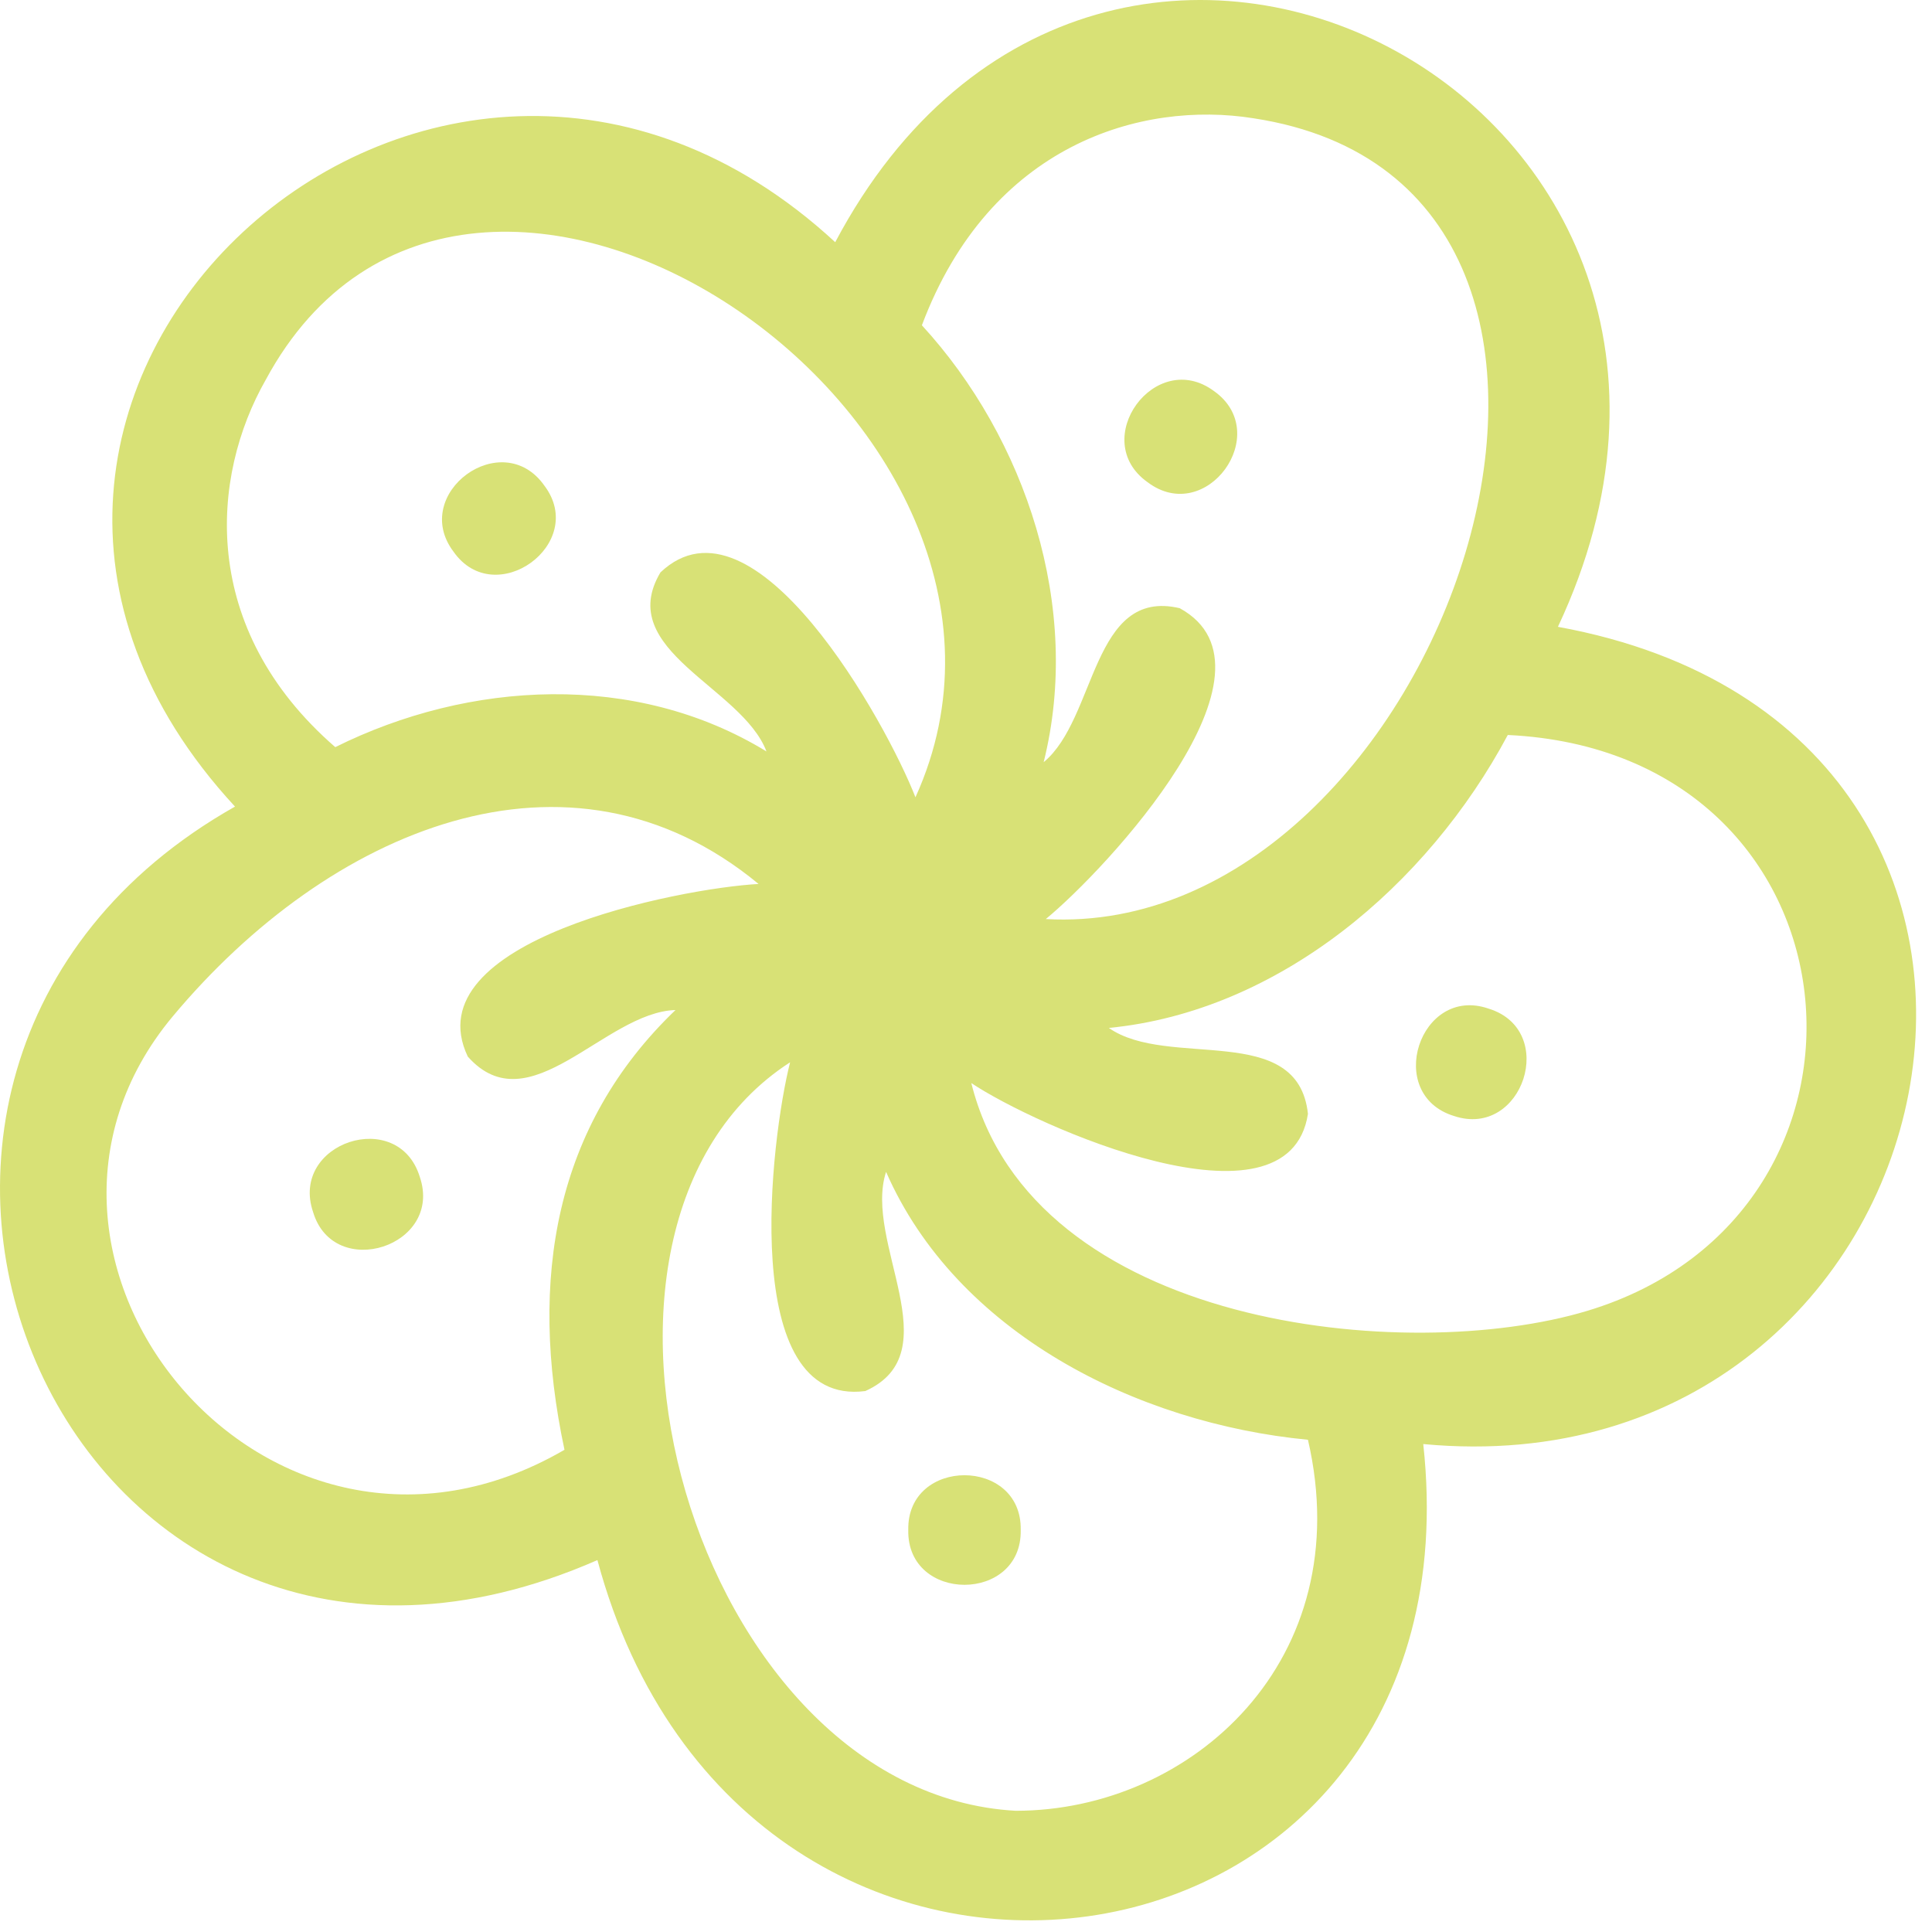 <svg width="108" height="108" viewBox="0 0 108 108" fill="none" xmlns="http://www.w3.org/2000/svg">
<path fill-rule="evenodd" clip-rule="evenodd" d="M57.059 85.529C57.139 89.613 50.693 89.613 50.773 85.529C50.693 81.445 57.139 81.445 57.059 85.529Z" fill="#D8E176"/>
<path fill-rule="evenodd" clip-rule="evenodd" d="M83.205 56.38C79.361 55.059 77.359 61.185 81.283 62.386C85.127 63.667 87.129 57.582 83.205 56.38Z" fill="#D8E176"/>
<path fill-rule="evenodd" clip-rule="evenodd" d="M67.87 21.867C64.587 19.424 60.823 24.589 64.146 26.952C67.429 29.434 71.193 24.229 67.87 21.867Z" fill="#D8E176"/>
<path fill-rule="evenodd" clip-rule="evenodd" d="M30.434 27.152C28.071 23.789 22.906 27.592 25.349 30.835C27.671 34.159 32.876 30.395 30.434 27.152Z" fill="#D8E176"/>
<path fill-rule="evenodd" clip-rule="evenodd" d="M23.467 65.79C22.265 61.866 16.18 63.868 17.501 67.752C18.662 71.636 24.788 69.674 23.467 65.79Z" fill="#D8E176"/>
<path fill-rule="evenodd" clip-rule="evenodd" d="M87.089 35.04C100.862 5.731 61.704 -14.809 46.689 13.539C24.187 -7.242 -7.924 22.307 13.137 45.089C-13.449 60.104 3.888 100.143 33.396 87.21C41.604 117.76 82.965 111.915 79.561 80.724C109.791 83.567 119.16 40.885 87.089 35.04ZM70.072 6.612C95.016 10.416 80.602 52.617 58.461 51.376C61.864 48.573 72.234 37.442 65.948 33.999C61.023 32.837 61.304 40.165 58.341 42.607C60.503 33.959 57.34 24.509 51.534 18.183C55.338 8.053 63.826 5.611 70.072 6.612ZM14.858 21.226C26.229 0.166 60.743 23.508 51.174 44.569C49.572 40.445 42.165 27.032 36.92 31.997C34.317 36.361 41.484 38.403 42.846 42.006C35.518 37.522 26.229 38.042 18.742 41.766C11.095 35.12 11.775 26.631 14.858 21.226ZM9.653 56.821C18.382 46.371 31.795 40.645 42.405 49.414C38.001 49.654 23.066 52.577 26.149 59.063C29.593 62.947 33.797 56.581 37.761 56.461C31.034 62.907 29.513 71.475 31.555 81.044C15.018 90.654 -1.638 70.354 9.653 56.821ZM56.779 101.224C38.721 100.223 29.833 68.632 44.167 59.383C43.086 63.627 41.244 78.682 48.371 77.761C53.176 75.599 48.251 69.433 49.532 65.509C53.456 74.478 63.506 79.563 73.115 80.484C75.958 92.776 66.629 101.224 56.779 101.224ZM88.73 73.277C78.641 76.32 57.7 74.238 54.297 60.544C57.82 62.907 72.034 69.273 73.115 62.266C72.555 57.061 65.308 59.784 61.984 57.462C71.474 56.541 79.802 49.494 84.286 41.086C104.546 42.046 106.788 67.832 88.73 73.277Z" fill="#D8E176"/>
</svg>
